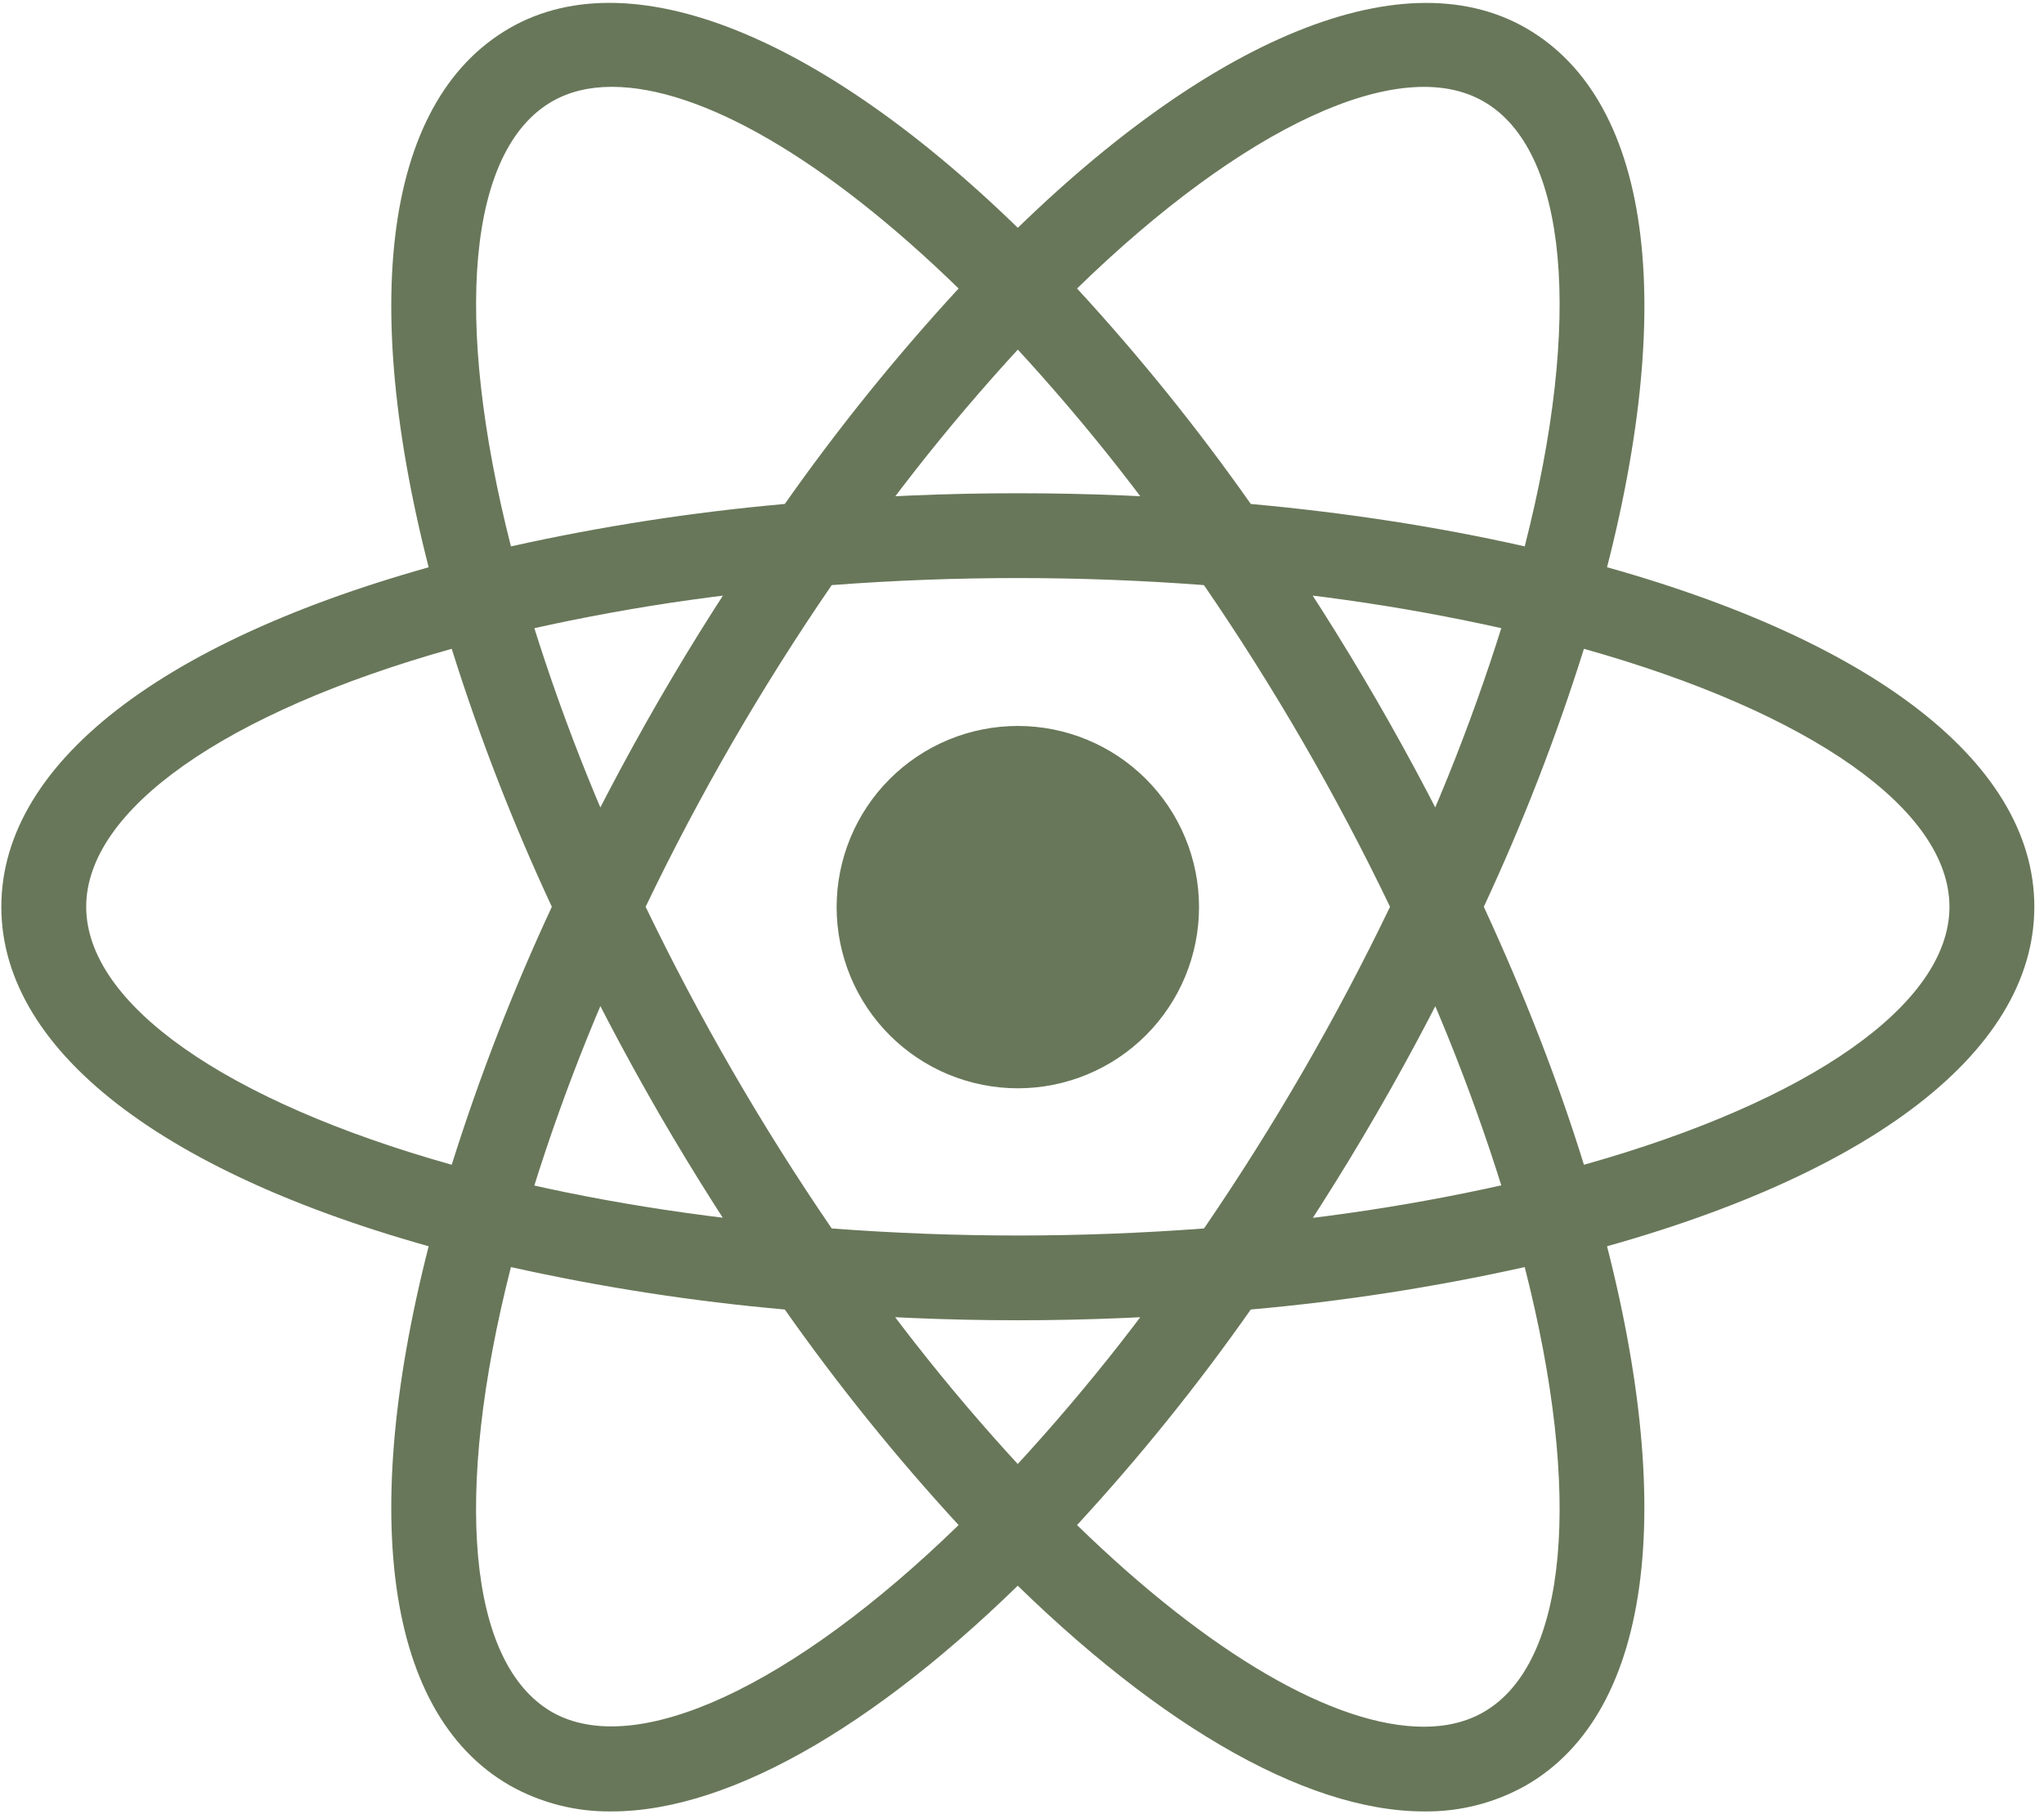 <svg width="196" height="174" viewBox="0 0 196 174" fill="none" xmlns="http://www.w3.org/2000/svg">
<path d="M97.6 69.622C95.318 69.622 93.059 70.071 90.951 70.944C88.843 71.817 86.928 73.097 85.314 74.71C83.701 76.324 82.421 78.239 81.548 80.347C80.675 82.455 80.225 84.714 80.225 86.996C80.225 89.278 80.675 91.537 81.548 93.645C82.421 95.753 83.701 97.668 85.314 99.282C86.928 100.895 88.843 102.175 90.951 103.048C93.059 103.921 95.318 104.371 97.6 104.371C99.882 104.371 102.141 103.921 104.249 103.048C106.357 102.175 108.272 100.895 109.886 99.282C111.499 97.668 112.779 95.753 113.652 93.645C114.525 91.537 114.975 89.278 114.975 86.996C114.975 84.714 114.525 82.455 113.652 80.347C112.779 78.239 111.499 76.324 109.886 74.71C108.272 73.097 106.357 71.817 104.249 70.944C102.141 70.071 99.882 69.622 97.6 69.622ZM48.929 121.558L45.095 120.584C16.519 113.362 0.127 101.105 0.127 86.964C0.127 72.822 16.519 60.565 45.095 53.344L48.929 52.377L50.009 56.178C52.904 66.151 56.606 75.871 61.08 85.242L61.901 86.972L61.08 88.702C56.599 98.07 52.896 107.79 50.009 117.765L48.929 121.558ZM43.316 62.222C21.596 68.322 8.266 77.655 8.266 86.964C8.266 96.264 21.596 105.597 43.316 111.705C45.972 103.257 49.179 94.992 52.917 86.964C49.175 78.937 45.968 70.671 43.316 62.222ZM146.271 121.558L145.191 117.749C142.299 107.777 138.594 98.059 134.112 88.694L133.291 86.964L134.112 85.233C138.592 75.864 142.297 66.144 145.191 56.17L146.271 52.369L150.113 53.336C178.681 60.557 195.073 72.814 195.073 86.964C195.073 101.113 178.681 113.362 150.113 120.584L146.271 121.558ZM142.283 86.964C146.182 95.403 149.407 103.696 151.884 111.705C173.613 105.597 186.934 96.264 186.934 86.964C186.934 77.655 173.604 68.33 151.884 62.222C149.232 70.671 146.024 78.936 142.283 86.964ZM43.259 62.181L42.179 58.388C34.145 30.072 36.582 9.781 48.864 2.698C60.91 -4.255 80.25 3.957 100.516 24.76L103.278 27.595L100.516 30.429C93.315 37.915 86.736 45.975 80.843 54.529L79.746 56.097L77.838 56.26C67.472 57.077 57.19 58.734 47.093 61.215L43.259 62.181ZM58.66 8.327C56.483 8.327 54.558 8.799 52.933 9.733C44.859 14.387 43.43 30.567 48.994 52.401C57.65 50.476 66.422 49.116 75.254 48.332C80.351 41.086 85.919 34.182 91.922 27.668C79.251 15.329 67.254 8.327 58.66 8.327ZM136.549 173.722C136.54 173.722 136.54 173.722 136.549 173.722C124.974 173.722 110.109 165.007 94.684 149.167L91.922 146.333L94.684 143.498C101.883 136.009 108.46 127.947 114.349 119.39L115.446 117.822L117.346 117.659C127.717 116.847 138.005 115.192 148.107 112.713L151.941 111.746L153.03 115.547C161.047 143.847 158.618 164.146 146.336 171.221C143.353 172.907 139.975 173.771 136.549 173.722ZM103.278 146.259C115.949 158.598 127.947 165.6 136.54 165.6C138.709 165.6 140.651 165.129 142.267 164.194C150.341 159.54 151.779 143.352 146.206 121.518C137.548 123.446 128.773 124.805 119.938 125.587C114.847 132.839 109.282 139.745 103.278 146.259ZM151.941 62.181L148.107 61.215C138.006 58.727 127.718 57.07 117.346 56.26L115.446 56.097L114.349 54.529C108.463 45.973 101.886 37.912 94.684 30.429L91.922 27.595L94.684 24.76C114.942 3.966 134.274 -4.247 146.336 2.698C158.618 9.781 161.055 30.072 153.03 58.38L151.941 62.181ZM119.938 48.332C129.214 49.177 138.027 50.549 146.206 52.401C151.779 30.567 150.341 14.387 142.267 9.733C134.242 5.095 119.158 12.202 103.278 27.668C109.278 34.183 114.844 41.086 119.938 48.332ZM58.66 173.722C55.23 173.772 51.849 172.909 48.864 171.221C36.582 164.146 34.145 143.855 42.179 115.547L43.251 111.746L47.085 112.713C56.467 115.076 66.815 116.742 77.829 117.659L79.738 117.822L80.827 119.39C86.72 127.946 93.3 136.008 100.5 143.498L103.262 146.333L100.5 149.167C85.083 165.007 70.218 173.722 58.66 173.722ZM48.994 121.518C43.422 143.352 44.859 159.54 52.933 164.194C60.95 168.768 76.026 161.717 91.922 146.259C85.921 139.74 80.353 132.834 75.254 125.587C66.421 124.806 57.649 123.447 48.994 121.518ZM97.6 126.619C90.915 126.619 84.043 126.326 77.163 125.758L75.254 125.595L74.158 124.028C70.266 118.436 66.608 112.686 63.192 106.791C59.786 100.892 56.627 94.854 53.721 88.694L52.917 86.964L53.721 85.233C56.626 79.073 59.786 73.035 63.192 67.136C66.555 61.32 70.251 55.52 74.158 49.9L75.254 48.332L77.163 48.169C90.766 47.016 104.442 47.016 118.045 48.169L119.946 48.332L121.034 49.9C128.825 61.085 135.664 72.904 141.479 85.233L142.299 86.964L141.479 88.694C135.678 101.03 128.838 112.851 121.034 124.028L119.946 125.595L118.045 125.758C111.165 126.326 104.285 126.619 97.6 126.619ZM79.754 117.814C91.776 118.715 103.424 118.715 115.454 117.814C122.17 107.995 128.133 97.683 133.291 86.964C128.142 76.238 122.176 65.924 115.446 56.114C103.566 55.212 91.634 55.212 79.754 56.114C73.021 65.923 67.055 76.237 61.909 86.964C67.073 97.681 73.038 107.994 79.754 117.814Z" fill="#687759"/>
</svg>
